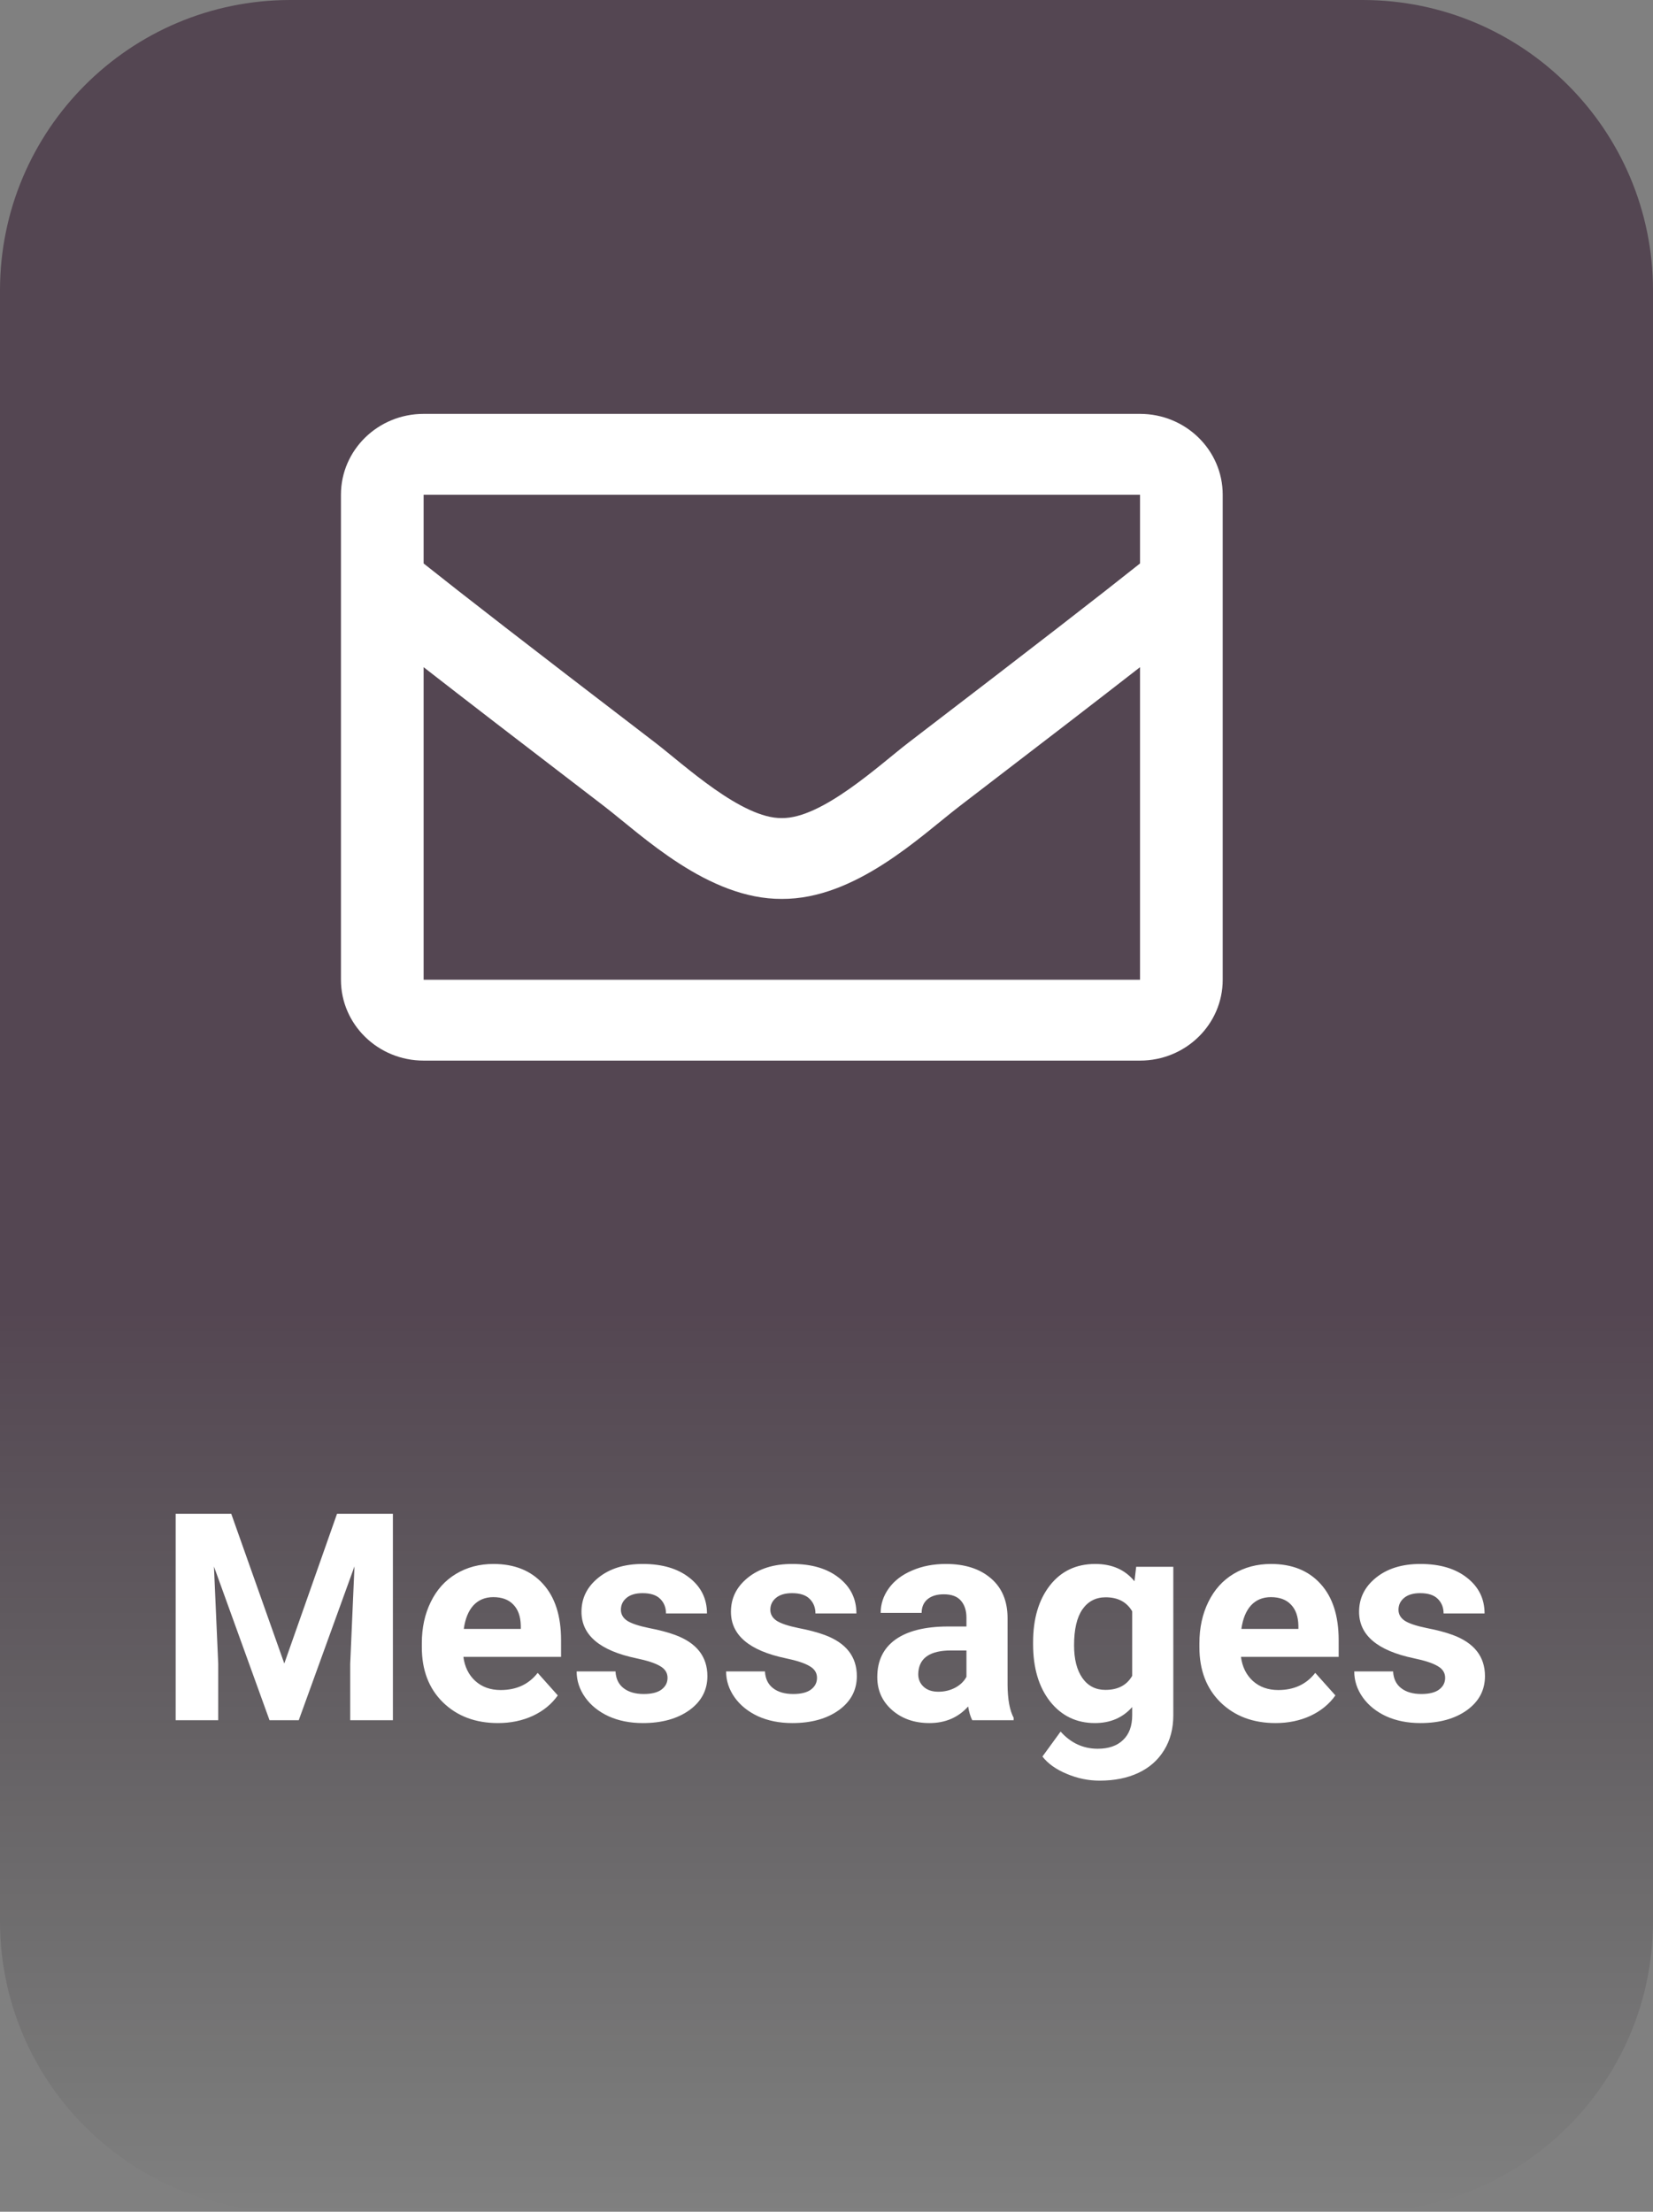 <svg width="74" height="99" viewBox="0 0 74 99" fill="none" xmlns="http://www.w3.org/2000/svg">
<rect x="0" y="0" width="74" height="99" fill="#808080" stroke="none"/>
<path d="M0 13C0 5.82 5.82 0 13 0H37H61C68.18 0 74 5.82 74 13V86C74 93.18 68.18 99 61 99H13C5.82 99 0 93.18 0 86V13Z" fill="url(#paint0_linear)" fill-opacity="0.45"/>
<path d="M10.352 67.758L12.727 74.461L15.088 67.758H17.589V77H15.678V74.474L15.869 70.113L13.374 77H12.066L9.578 70.119L9.769 74.474V77H7.864V67.758H10.352ZM22.293 77.127C21.285 77.127 20.464 76.818 19.83 76.2C19.199 75.582 18.884 74.759 18.884 73.731V73.553C18.884 72.863 19.017 72.248 19.284 71.706C19.55 71.16 19.927 70.741 20.414 70.449C20.904 70.153 21.463 70.005 22.089 70.005C23.029 70.005 23.767 70.301 24.305 70.894C24.846 71.486 25.117 72.326 25.117 73.414V74.163H20.744C20.803 74.611 20.981 74.971 21.277 75.242C21.577 75.513 21.956 75.648 22.413 75.648C23.12 75.648 23.672 75.392 24.07 74.88L24.971 75.889C24.696 76.278 24.324 76.583 23.854 76.803C23.384 77.019 22.864 77.127 22.293 77.127ZM22.083 71.49C21.719 71.49 21.423 71.613 21.194 71.858C20.97 72.104 20.826 72.455 20.763 72.912H23.314V72.766C23.306 72.36 23.196 72.047 22.984 71.827C22.773 71.602 22.472 71.49 22.083 71.49ZM29.884 75.102C29.884 74.878 29.772 74.702 29.548 74.575C29.328 74.444 28.972 74.328 28.481 74.226C26.848 73.883 26.031 73.189 26.031 72.144C26.031 71.535 26.283 71.027 26.787 70.621C27.294 70.21 27.957 70.005 28.773 70.005C29.645 70.005 30.341 70.21 30.862 70.621C31.387 71.031 31.649 71.564 31.649 72.22H29.814C29.814 71.958 29.73 71.742 29.561 71.573C29.391 71.399 29.127 71.312 28.767 71.312C28.458 71.312 28.219 71.382 28.05 71.522C27.881 71.662 27.796 71.839 27.796 72.055C27.796 72.258 27.891 72.423 28.081 72.55C28.276 72.673 28.602 72.781 29.059 72.874C29.516 72.963 29.901 73.064 30.214 73.179C31.183 73.534 31.668 74.15 31.668 75.026C31.668 75.652 31.399 76.16 30.862 76.549C30.324 76.934 29.63 77.127 28.78 77.127C28.204 77.127 27.692 77.025 27.244 76.822C26.799 76.615 26.45 76.334 26.196 75.978C25.942 75.618 25.815 75.231 25.815 74.816H27.555C27.572 75.142 27.692 75.392 27.916 75.565C28.141 75.739 28.441 75.826 28.818 75.826C29.169 75.826 29.434 75.76 29.611 75.629C29.793 75.493 29.884 75.318 29.884 75.102ZM36.575 75.102C36.575 74.878 36.463 74.702 36.238 74.575C36.018 74.444 35.663 74.328 35.172 74.226C33.538 73.883 32.722 73.189 32.722 72.144C32.722 71.535 32.974 71.027 33.477 70.621C33.985 70.21 34.647 70.005 35.464 70.005C36.336 70.005 37.032 70.21 37.552 70.621C38.077 71.031 38.339 71.564 38.339 72.22H36.505C36.505 71.958 36.42 71.742 36.251 71.573C36.082 71.399 35.817 71.312 35.458 71.312C35.149 71.312 34.91 71.382 34.74 71.522C34.571 71.662 34.486 71.839 34.486 72.055C34.486 72.258 34.581 72.423 34.772 72.55C34.967 72.673 35.292 72.781 35.749 72.874C36.206 72.963 36.592 73.064 36.905 73.179C37.874 73.534 38.358 74.15 38.358 75.026C38.358 75.652 38.09 76.16 37.552 76.549C37.015 76.934 36.321 77.127 35.47 77.127C34.895 77.127 34.383 77.025 33.934 76.822C33.49 76.615 33.141 76.334 32.887 75.978C32.633 75.618 32.506 75.231 32.506 74.816H34.245C34.262 75.142 34.383 75.392 34.607 75.565C34.831 75.739 35.132 75.826 35.508 75.826C35.859 75.826 36.124 75.76 36.302 75.629C36.484 75.493 36.575 75.318 36.575 75.102ZM43.525 77C43.441 76.835 43.379 76.63 43.341 76.384C42.897 76.879 42.319 77.127 41.608 77.127C40.935 77.127 40.377 76.932 39.933 76.543C39.492 76.154 39.273 75.663 39.273 75.07C39.273 74.342 39.541 73.784 40.079 73.394C40.62 73.005 41.401 72.808 42.421 72.804H43.265V72.411C43.265 72.093 43.183 71.839 43.018 71.649C42.857 71.459 42.601 71.363 42.249 71.363C41.941 71.363 41.697 71.437 41.52 71.585C41.346 71.734 41.259 71.937 41.259 72.195H39.425C39.425 71.797 39.547 71.429 39.793 71.09C40.038 70.752 40.385 70.487 40.834 70.297C41.283 70.102 41.786 70.005 42.345 70.005C43.191 70.005 43.862 70.219 44.357 70.646C44.856 71.069 45.106 71.666 45.106 72.436V75.413C45.11 76.065 45.201 76.558 45.379 76.892V77H43.525ZM42.008 75.724C42.279 75.724 42.529 75.665 42.757 75.546C42.986 75.424 43.155 75.261 43.265 75.058V73.877H42.58C41.661 73.877 41.172 74.194 41.113 74.829L41.107 74.937C41.107 75.165 41.187 75.354 41.348 75.502C41.509 75.65 41.729 75.724 42.008 75.724ZM46.248 73.515C46.248 72.461 46.498 71.613 46.998 70.97C47.501 70.326 48.178 70.005 49.029 70.005C49.782 70.005 50.368 70.263 50.787 70.779L50.863 70.132H52.526V76.772C52.526 77.372 52.389 77.895 52.114 78.339C51.843 78.784 51.46 79.122 50.965 79.355C50.47 79.588 49.89 79.704 49.226 79.704C48.722 79.704 48.231 79.603 47.753 79.399C47.275 79.201 46.913 78.942 46.667 78.625L47.48 77.508C47.937 78.02 48.491 78.276 49.143 78.276C49.63 78.276 50.008 78.145 50.279 77.882C50.55 77.624 50.685 77.256 50.685 76.778V76.41C50.262 76.888 49.706 77.127 49.016 77.127C48.191 77.127 47.522 76.805 47.01 76.162C46.502 75.515 46.248 74.658 46.248 73.591V73.515ZM48.083 73.648C48.083 74.27 48.208 74.759 48.458 75.115C48.707 75.466 49.05 75.642 49.486 75.642C50.044 75.642 50.444 75.432 50.685 75.013V72.125C50.44 71.706 50.044 71.497 49.498 71.497C49.058 71.497 48.711 71.676 48.458 72.036C48.208 72.396 48.083 72.933 48.083 73.648ZM57.103 77.127C56.096 77.127 55.275 76.818 54.64 76.2C54.01 75.582 53.694 74.759 53.694 73.731V73.553C53.694 72.863 53.828 72.248 54.094 71.706C54.361 71.16 54.737 70.741 55.224 70.449C55.715 70.153 56.274 70.005 56.9 70.005C57.839 70.005 58.578 70.301 59.115 70.894C59.657 71.486 59.928 72.326 59.928 73.414V74.163H55.554C55.613 74.611 55.791 74.971 56.087 75.242C56.388 75.513 56.767 75.648 57.224 75.648C57.93 75.648 58.483 75.392 58.88 74.88L59.782 75.889C59.507 76.278 59.134 76.583 58.665 76.803C58.195 77.019 57.674 77.127 57.103 77.127ZM56.894 71.49C56.53 71.49 56.233 71.613 56.005 71.858C55.781 72.104 55.637 72.455 55.573 72.912H58.125V72.766C58.117 72.36 58.007 72.047 57.795 71.827C57.583 71.602 57.283 71.49 56.894 71.49ZM64.695 75.102C64.695 74.878 64.583 74.702 64.358 74.575C64.138 74.444 63.783 74.328 63.292 74.226C61.658 73.883 60.842 73.189 60.842 72.144C60.842 71.535 61.094 71.027 61.597 70.621C62.105 70.21 62.767 70.005 63.584 70.005C64.456 70.005 65.152 70.21 65.672 70.621C66.197 71.031 66.46 71.564 66.46 72.22H64.625C64.625 71.958 64.54 71.742 64.371 71.573C64.202 71.399 63.937 71.312 63.578 71.312C63.269 71.312 63.03 71.382 62.86 71.522C62.691 71.662 62.606 71.839 62.606 72.055C62.606 72.258 62.702 72.423 62.892 72.55C63.087 72.673 63.413 72.781 63.87 72.874C64.327 72.963 64.712 73.064 65.025 73.179C65.994 73.534 66.478 74.15 66.478 75.026C66.478 75.652 66.21 76.16 65.672 76.549C65.135 76.934 64.441 77.127 63.59 77.127C63.015 77.127 62.503 77.025 62.054 76.822C61.61 76.615 61.261 76.334 61.007 75.978C60.753 75.618 60.626 75.231 60.626 74.816H62.365C62.382 75.142 62.503 75.392 62.727 75.565C62.951 75.739 63.252 75.826 63.628 75.826C63.98 75.826 64.244 75.76 64.422 75.629C64.604 75.493 64.695 75.318 64.695 75.102Z" fill="white"/>
<path d="M51.036 18.526H18.964C16.92 18.526 15.263 20.146 15.263 22.145V43.855C15.263 45.854 16.92 47.474 18.964 47.474H51.036C53.08 47.474 54.737 45.854 54.737 43.855V22.145C54.737 20.146 53.08 18.526 51.036 18.526ZM51.036 22.145V25.221C49.307 26.597 46.552 28.738 40.66 33.248C39.362 34.247 36.79 36.646 35 36.618C33.211 36.646 30.638 34.247 29.34 33.248C23.449 28.738 20.693 26.597 18.964 25.221V22.145H51.036ZM18.964 43.855V29.864C20.73 31.24 23.236 33.17 27.054 36.094C28.739 37.391 31.69 40.254 35 40.237C38.293 40.254 41.207 37.433 42.945 36.095C46.764 33.171 49.27 31.24 51.036 29.864V43.855H18.964Z" fill="white"/>
<defs>
<linearGradient id="paint0_linear" x1="37" y1="0" x2="37" y2="99" gradientUnits="userSpaceOnUse">
<stop offset="0.594" stop-color="#1F001A"/>
<stop offset="1" stop-opacity="0"/>
</linearGradient>
</defs>
</svg>
